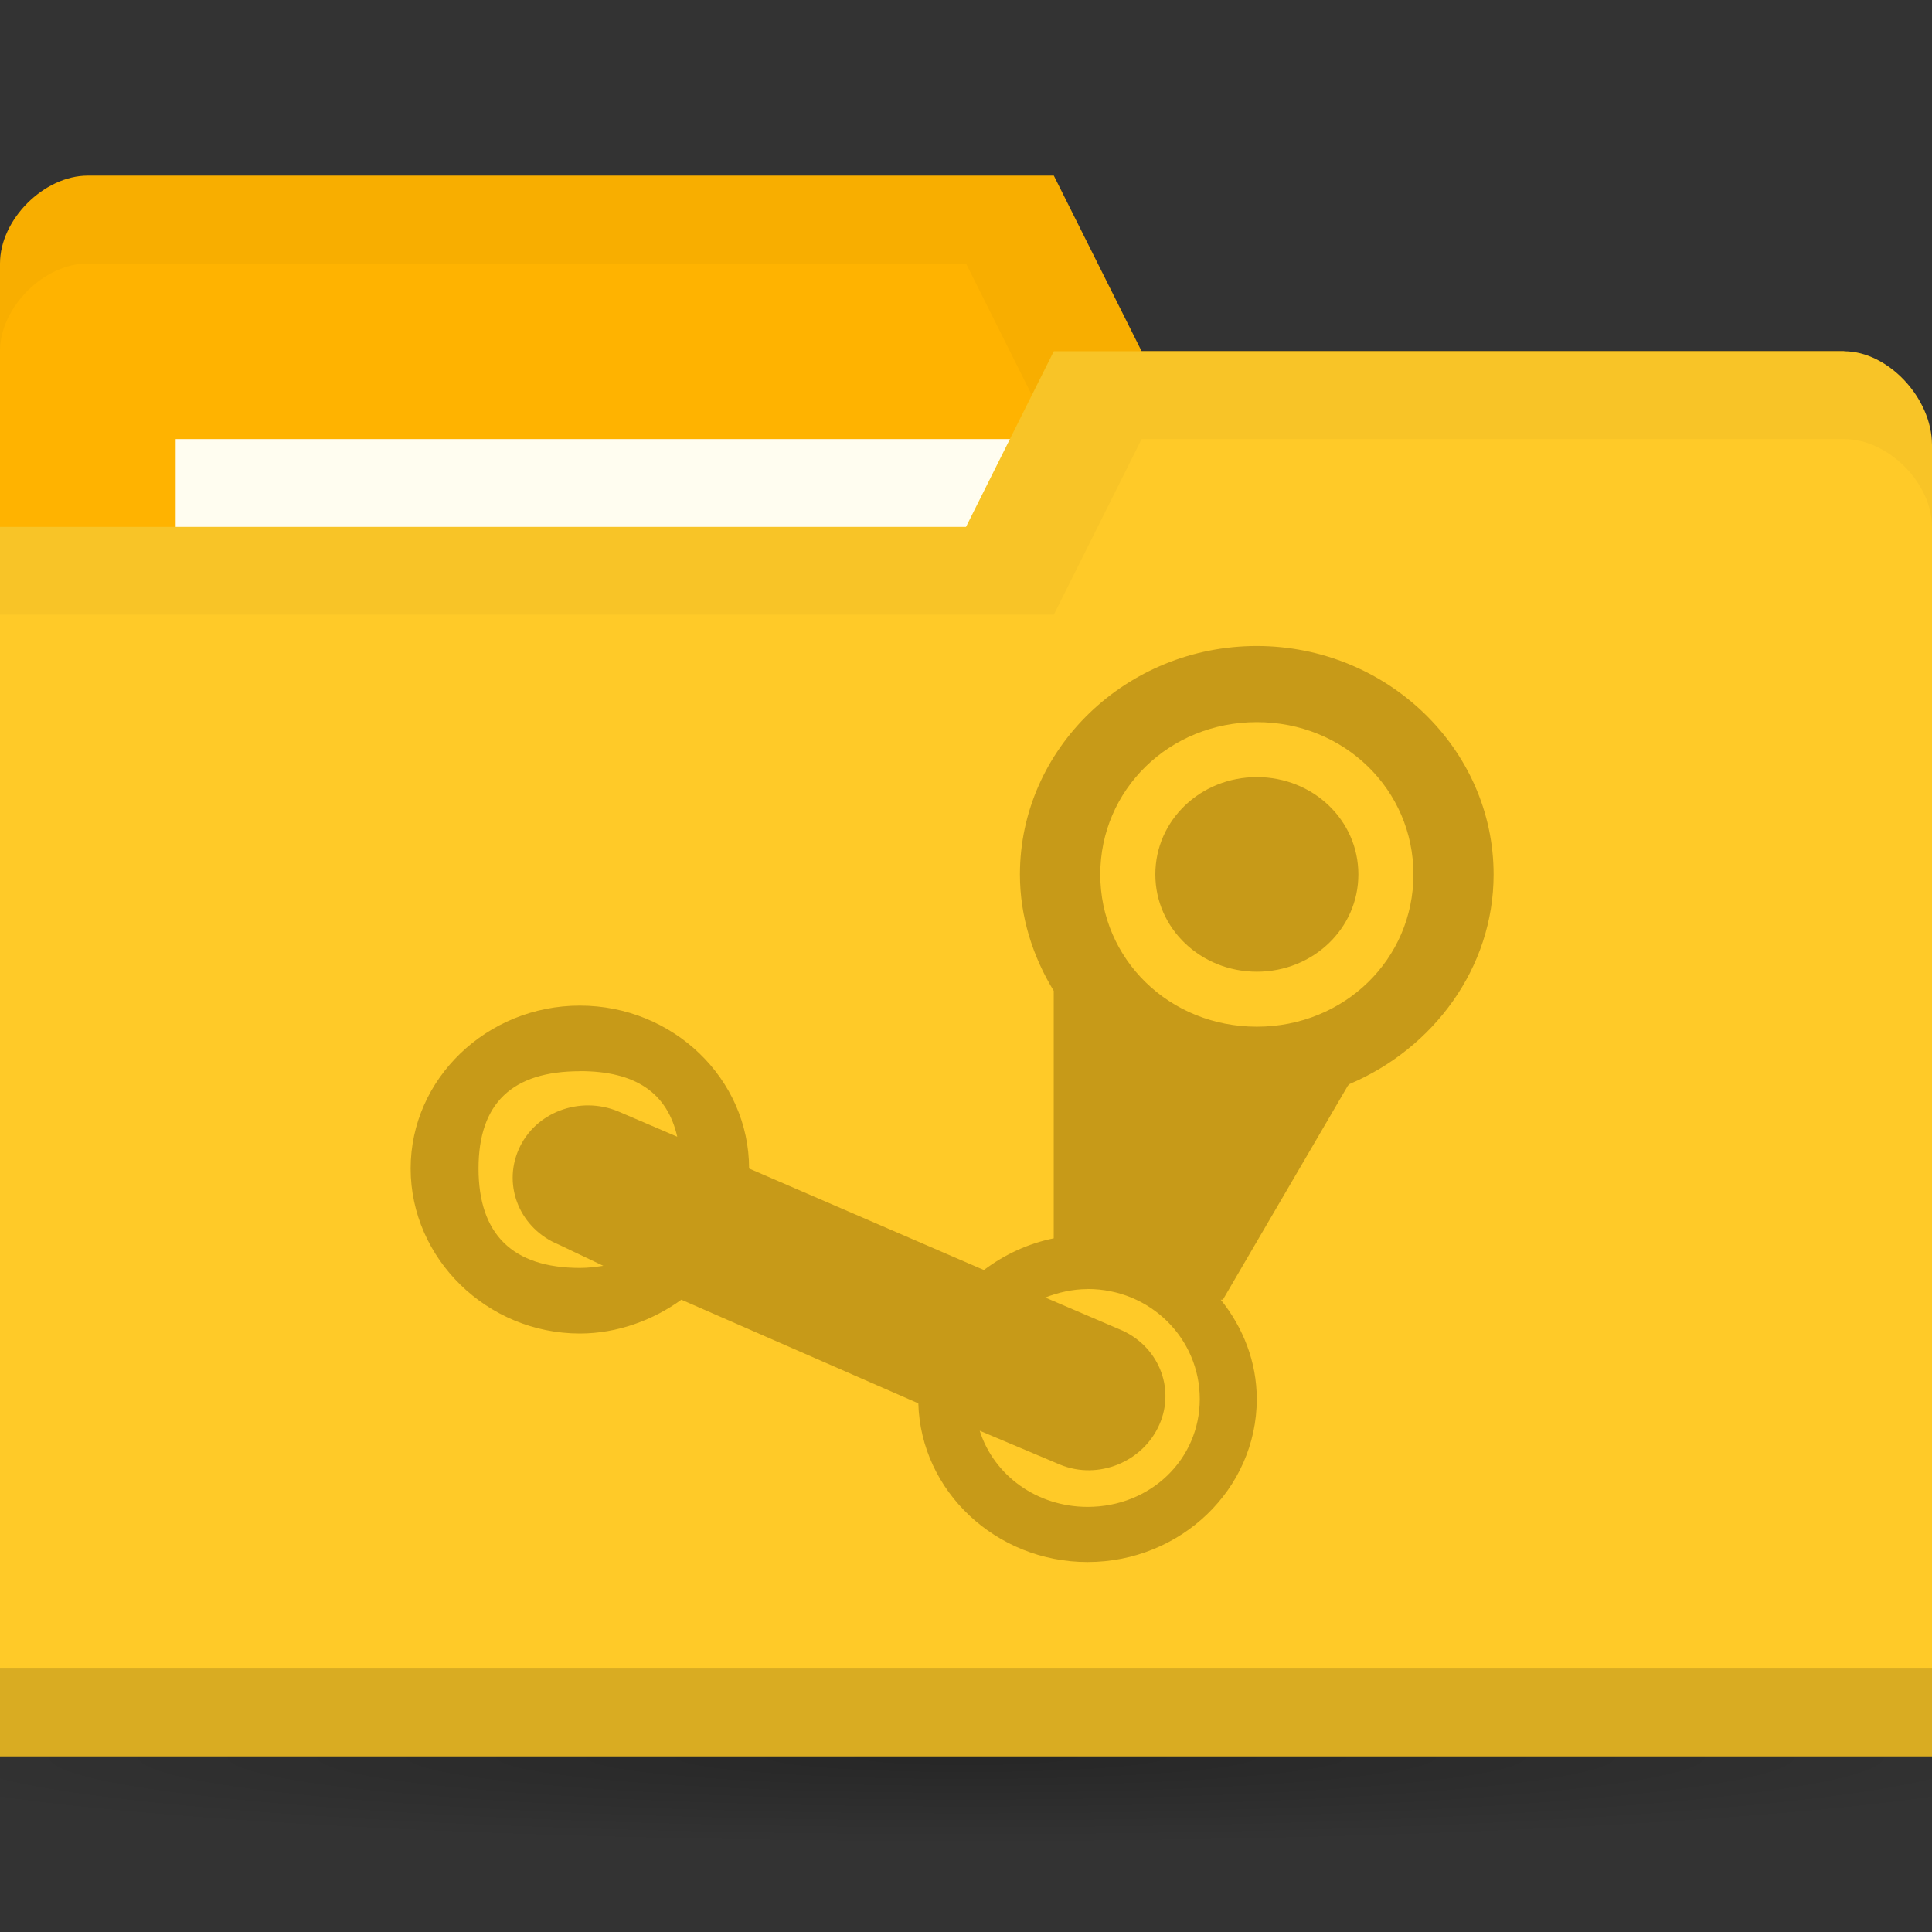 <?xml version="1.0" encoding="UTF-8" standalone="no"?>
<!-- Created with Inkscape (http://www.inkscape.org/) -->

<svg
   xmlns:dc="http://purl.org/dc/elements/1.1/"
   xmlns:cc="http://creativecommons.org/ns#"
   xmlns:rdf="http://www.w3.org/1999/02/22-rdf-syntax-ns#"
   xmlns:svg="http://www.w3.org/2000/svg"
   xmlns="http://www.w3.org/2000/svg"
   xmlns:xlink="http://www.w3.org/1999/xlink"
   xmlns:sodipodi="http://sodipodi.sourceforge.net/DTD/sodipodi-0.dtd"
   xmlns:inkscape="http://www.inkscape.org/namespaces/inkscape"
   width="22"
   height="22"
   id="svg2"
   version="1.1"
   inkscape:version="0.48.5 r10040"
   sodipodi:docname="folder-steam.svg"
   inkscape:export-filename="/media/Data/Main/Visuals/Icons/Numix/Desktop/repos/numix-wiki/Gjorgi/Numix-folders/48/New/folder-144.png"
   inkscape:export-xdpi="270"
   inkscape:export-ydpi="270">
  <rect width="100%" height="100%" fill="#333333" stroke="none"/>
  <defs
     id="defs4">
    <radialGradient
       inkscape:collect="always"
       xlink:href="#linearGradient3760"
       id="radialGradient3766"
       cx="11"
       cy="19"
       fx="11"
       fy="19"
       r="11"
       gradientTransform="matrix(1,0,0,0.091,0,17.273)"
       gradientUnits="userSpaceOnUse" />
    <linearGradient
       inkscape:collect="always"
       id="linearGradient3760">
      <stop
         style="stop-color:#000000;stop-opacity:1;"
         offset="0"
         id="stop3762" />
      <stop
         style="stop-color:#000000;stop-opacity:0;"
         offset="1"
         id="stop3764" />
    </linearGradient>
    <radialGradient
       r="11"
       fy="19"
       fx="11"
       cy="19"
       cx="11"
       gradientTransform="matrix(1,0,0,0.091,0,17.273)"
       gradientUnits="userSpaceOnUse"
       id="radialGradient3783"
       xlink:href="#linearGradient3760"
       inkscape:collect="always" />
  </defs>
  <sodipodi:namedview
     id="base"
     pagecolor="#ffffff"
     bordercolor="#666666"
     borderopacity="1.0"
     inkscape:pageopacity="0.0"
     inkscape:pageshadow="2"
     inkscape:zoom="45.206341"
     inkscape:cx="11.799635"
     inkscape:cy="11.63649"
     inkscape:document-units="px"
     inkscape:current-layer="layer1"
     showgrid="true"
     inkscape:window-width="1280"
     inkscape:window-height="998"
     inkscape:window-x="0"
     inkscape:window-y="0"
     inkscape:window-maximized="1"
     showguides="true"
     inkscape:guide-bbox="true">
    <inkscape:grid
       type="xygrid"
       id="grid2985"
       empspacing="5"
       visible="true"
       enabled="true"
       snapvisiblegridlinesonly="true" />
  </sodipodi:namedview>
  <g
     inkscape:label="Layer 1"
     inkscape:groupmode="layer"
     id="layer1"
     transform="translate(0,-1030.362)">
    <path
       sodipodi:type="arc"
       style="opacity:0.25;fill:url(#radialGradient3783);fill-opacity:1;stroke:none"
       id="path2990"
       sodipodi:cx="11"
       sodipodi:cy="19"
       sodipodi:rx="11"
       sodipodi:ry="1"
       d="m 22,19 c 0,0.552 -4.925,1 -11,1 -6.075,0 -11,-0.448 -11,-1 0,-0.552 4.925,-1 11,-1 6.075,0 11,0.448 11,1 z"
       transform="matrix(1.182,0,0,1,-2,1031.362)" />
    <path
       sodipodi:nodetypes="ccccccccc"
       inkscape:connector-curvature="0"
       id="path3029"
       d="m 0,1033.362 0,14 22,0 0,-7 -1,-6 -8,0 -1,-2 -11,0 c -0.5,0 -1,0.5 -1,1 z"
       style="fill:#ffb300;fill-opacity:1;stroke:none" />
    <path
       style="opacity:0.03;fill:#000000;fill-opacity:1;stroke:none"
       d="m 1,1032.362 c -0.5,0 -1,0.5 -1,1 l 0,1 c 0,-0.5 0.5,-1 1,-1 l 10,0 1,2 9,0 0,6 0,-1 0,-6 -8,0 -1,-2 z"
       id="path3806"
       inkscape:connector-curvature="0"
       sodipodi:nodetypes="sscsccccccccs" />
    <rect
       style="fill:#fffdf0;fill-opacity:1;stroke:none"
       id="rect3799"
       width="10"
       height="4"
       x="2"
       y="1035.362" />
    <path
       style="fill:#ffca28;fill-opacity:1;stroke:none"
       d="m 22,1035.429 0,14.933 -22,0 0,-14 11,0 1,-2 9,0 c 0.5,0 1,0.533 1,1.067 z"
       id="rect2987"
       inkscape:connector-curvature="0"
       sodipodi:nodetypes="cccccccc" />
    <path
       sodipodi:nodetypes="ccccc"
       id="path3794"
       d="m 0,1049.362 0,1 22,0 0,-1 z"
       style="opacity:0.15;fill:#000000;fill-opacity:1;stroke:none"
       inkscape:connector-curvature="0" />
    <path
       style="fill:none;stroke:none"
       d="m 11,1034.862 -2.5,1.5 1.5,0 z"
       id="path3801"
       inkscape:connector-curvature="0" />
    <path
       style="opacity:0.03;fill:#000000;fill-opacity:1;stroke:none"
       d="m 12,1034.362 -1,2 -11,0 0,1 12,0 1,-2 8,0 c 0.5,0 1,0.5 1,1 l 0,-1 c 0,-0.5 -0.5,-1 -1,-1 z"
       id="path3033"
       inkscape:connector-curvature="0"
       sodipodi:nodetypes="ccccccscssc" />
    <path
       inkscape:connector-curvature="0"
       style="opacity:1.0;fill:#c79a18;fill-opacity:1;fill-rule:nonzero;stroke:none"
       d="m 14.312,1037.718 c -1.484,0 -2.698,1.168 -2.698,2.602 0,0.481 0.147,0.936 0.385,1.325 l 0,2.818 c -0.294,0.059 -0.566,0.188 -0.795,0.361 l -2.674,-1.156 c 0,-1.023 -0.867,-1.855 -1.927,-1.855 -1.058,0 -1.927,0.832 -1.927,1.855 0,1.025 0.869,1.879 1.927,1.879 0.429,0 0.835,-0.153 1.156,-0.385 l 2.698,1.18 c 0.028,1.002 0.886,1.807 1.927,1.807 1.06,0 1.927,-0.83 1.927,-1.855 0,-0.427 -0.157,-0.817 -0.41,-1.132 l 0.024,0 1.421,-2.433 c 0.01,-0.01 0.014,-0.02 0.024,-0.024 0.951,-0.405 1.638,-1.32 1.638,-2.385 0,-1.433 -1.216,-2.602 -2.698,-2.602 z m 0,0.867 c 0.997,0 1.783,0.771 1.783,1.734 0,0.965 -0.786,1.734 -1.783,1.734 -0.998,0 -1.783,-0.769 -1.783,-1.734 0,-0.963 0.784,-1.734 1.783,-1.734 z m 0,0.626 c -0.638,0 -1.156,0.489 -1.156,1.108 0,0.617 0.519,1.108 1.156,1.108 0.639,0 1.156,-0.491 1.156,-1.108 0,-0.619 -0.517,-1.108 -1.156,-1.108 z m -7.708,3.348 c 0.633,0 0.994,0.247 1.108,0.747 l -0.674,-0.289 c -0.437,-0.18 -0.947,0.01 -1.132,0.434 -0.185,0.423 0.02,0.906 0.458,1.084 l 0.506,0.241 c -0.084,0.012 -0.168,0.024 -0.265,0.024 -0.771,0 -1.156,-0.386 -1.156,-1.132 0,-0.745 0.385,-1.108 1.156,-1.108 z m 5.781,2.481 c 0.713,0 1.277,0.563 1.277,1.253 0,0.689 -0.563,1.228 -1.277,1.228 -0.579,0 -1.068,-0.36 -1.229,-0.867 l 0.915,0.386 c 0.437,0.18 0.947,-0.033 1.132,-0.458 0.185,-0.423 -0.02,-0.906 -0.458,-1.084 l -0.843,-0.361 c 0.148,-0.057 0.312,-0.096 0.482,-0.096 z"
       id="path3447" />
  </g>
</svg>
